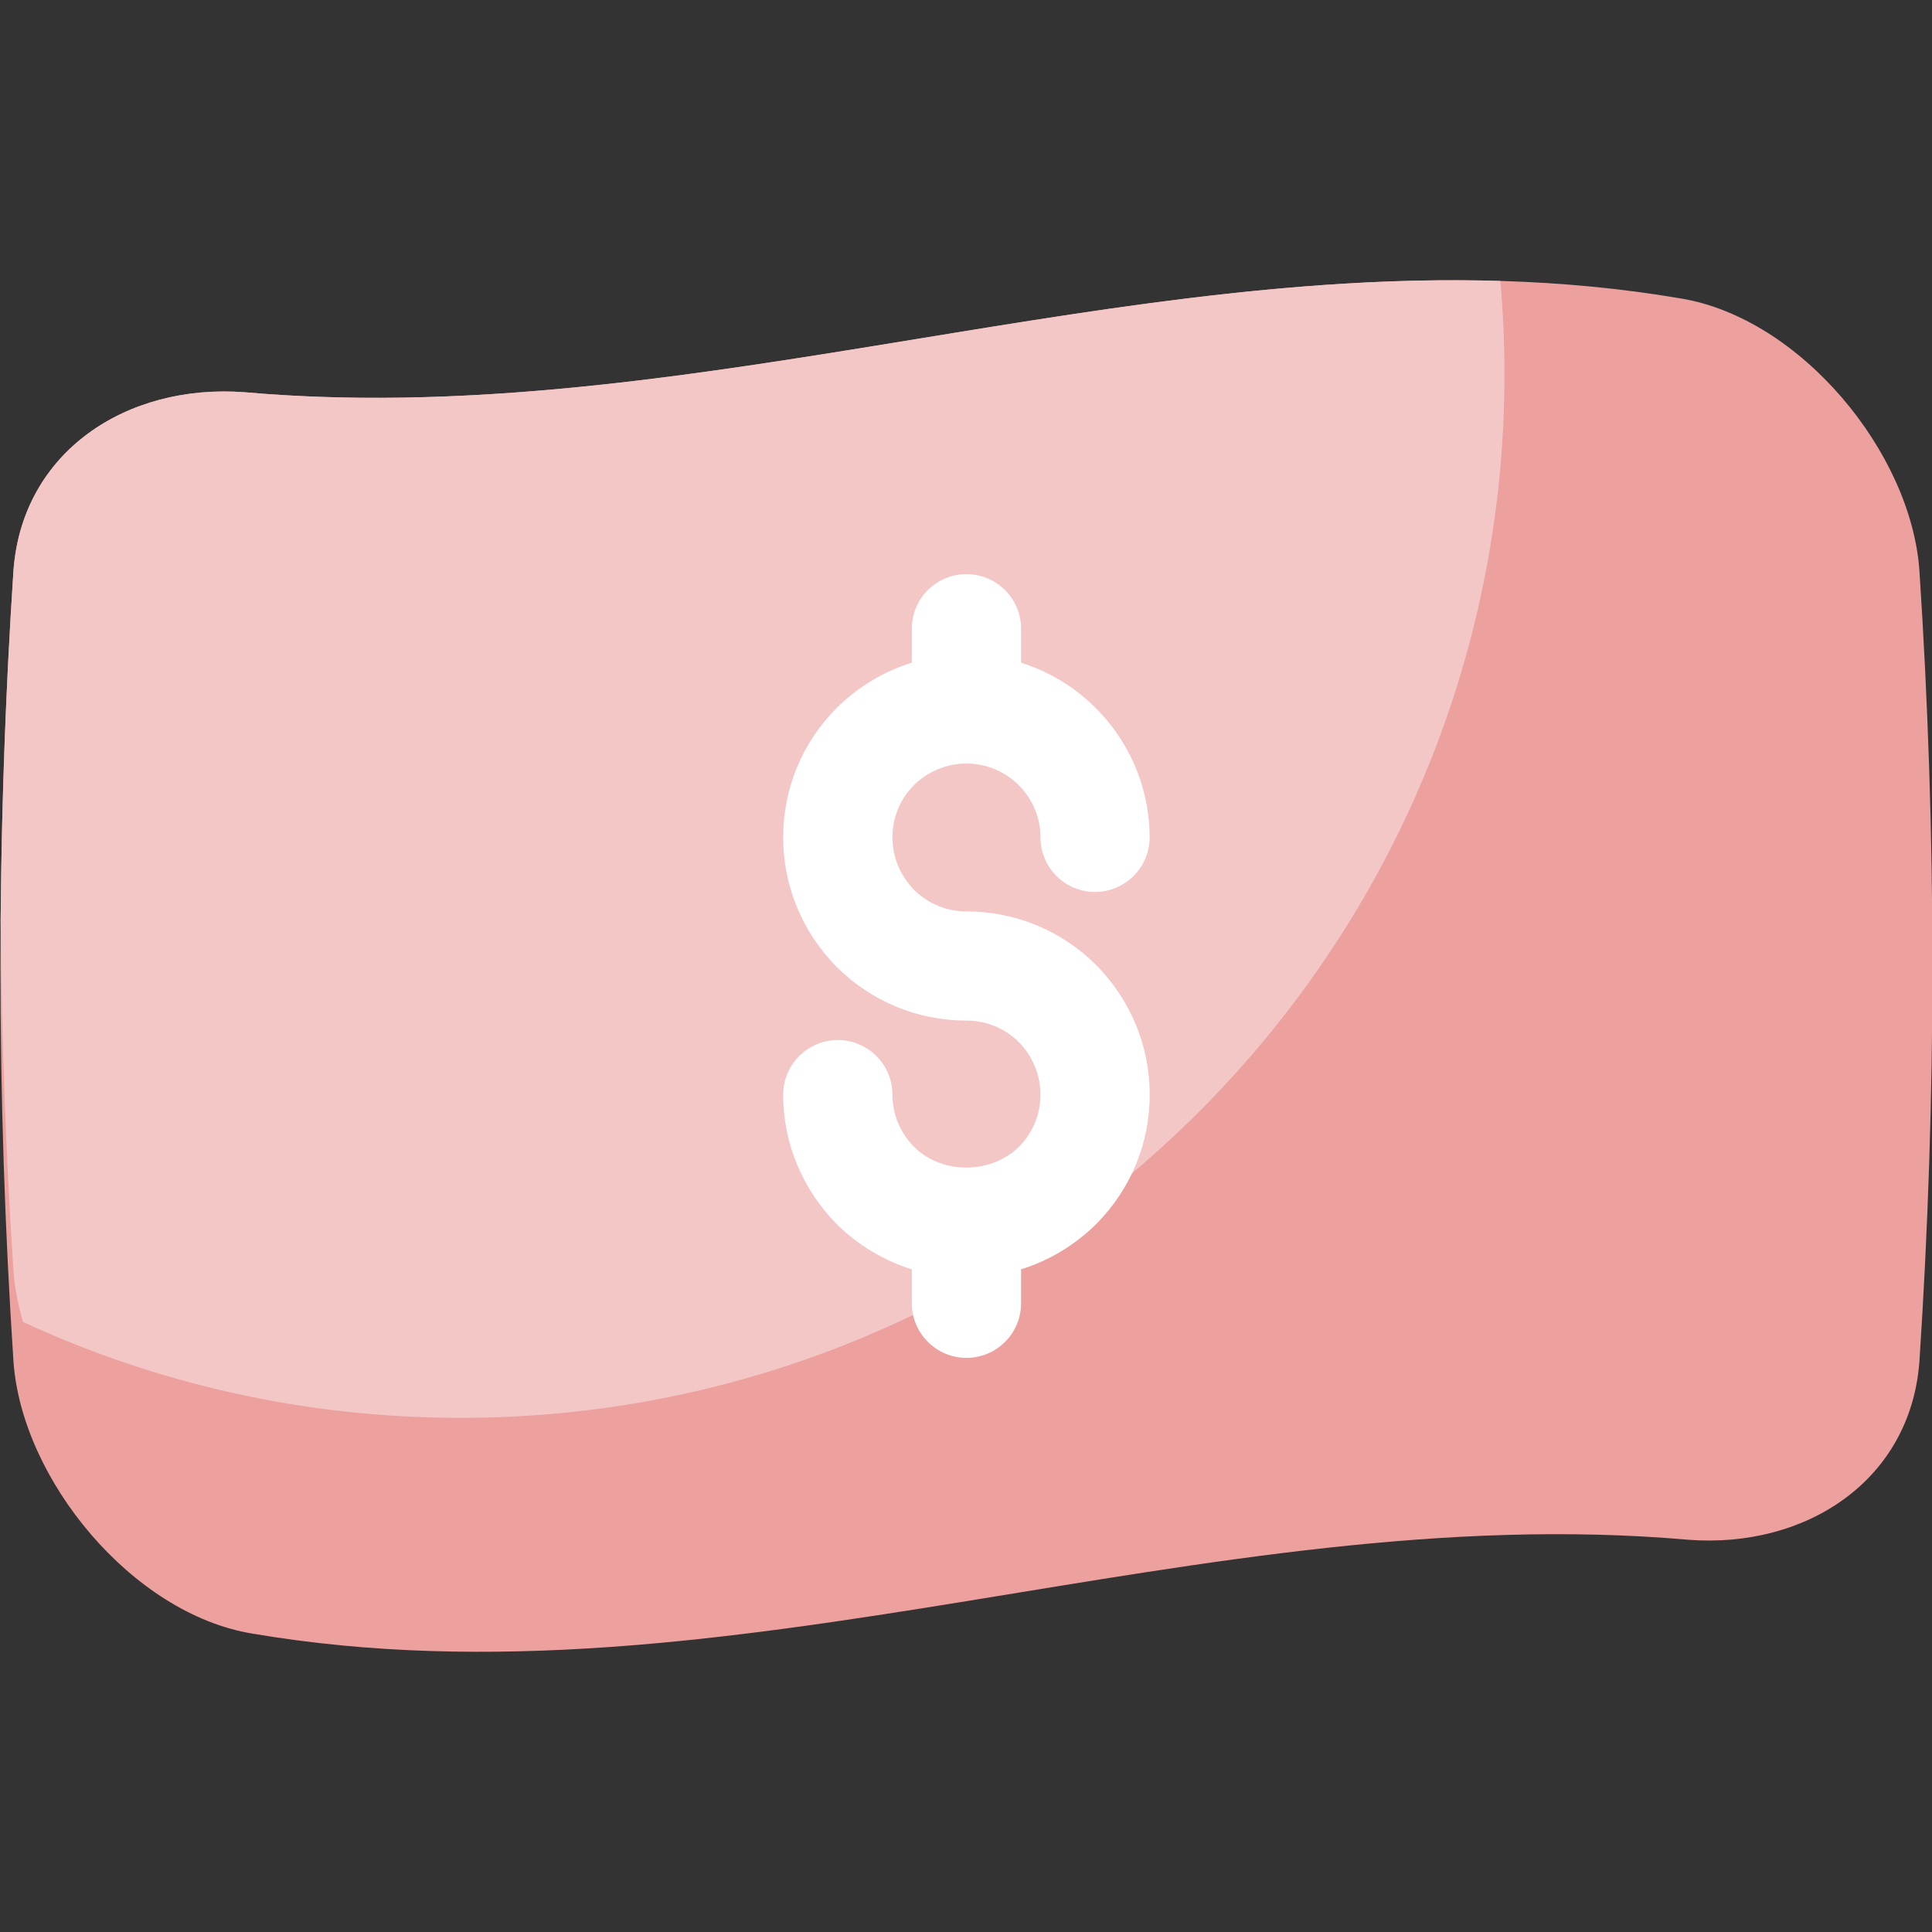 <svg width="24" height="24" viewBox="0 0 24 24" fill="none" xmlns="http://www.w3.org/2000/svg">
<rect x="0" y="0" width="24" height="24" fill="#333333" stroke="none"/>
<g clip-path="url(#clip0_7_158)">
<path d="M23.844 7.093C23.744 5.621 22.365 3.95 20.876 3.707C14.984 2.703 9.041 5.4 3.045 4.873C1.569 4.759 0.272 5.617 0.167 7.093C-0.048 10.364 -0.048 13.636 0.167 16.907C0.267 18.379 1.646 20.05 3.135 20.293C9.027 21.297 14.97 18.601 20.966 19.127C22.442 19.242 23.739 18.383 23.844 16.907C24.059 13.636 24.059 10.364 23.844 7.093Z" fill="#ECA19F"/>
<path d="M3.045 4.873C1.569 4.759 0.272 5.617 0.167 7.093C0.072 8.541 0.019 9.989 0.008 11.436C0.019 12.884 0.072 14.332 0.167 15.78C0.181 15.992 0.223 16.207 0.286 16.422C1.939 17.186 3.78 17.613 5.721 17.613C12.883 17.613 18.689 11.807 18.689 4.645C18.689 4.256 18.671 3.87 18.638 3.49C13.48 3.334 8.283 5.333 3.045 4.873Z" fill="#F4C7C7"/>
<path d="M11.357 11.056C11.53 11.227 11.76 11.322 12.005 11.322C12.61 11.322 13.182 11.557 13.614 11.985C14.045 12.421 14.282 12.993 14.282 13.598C14.282 14.204 14.047 14.772 13.619 15.204C13.356 15.465 13.034 15.659 12.684 15.768V16.19C12.684 16.564 12.38 16.868 12.006 16.868C11.632 16.868 11.327 16.564 11.327 16.19V15.768C10.978 15.659 10.658 15.467 10.397 15.209C9.967 14.773 9.729 14.201 9.729 13.598C9.729 13.224 10.034 12.92 10.408 12.92C10.782 12.92 11.086 13.224 11.086 13.598C11.086 13.841 11.182 14.073 11.357 14.249C11.702 14.591 12.311 14.589 12.66 14.244C12.831 14.071 12.925 13.841 12.925 13.598C12.925 13.355 12.829 13.12 12.655 12.944C12.482 12.773 12.251 12.678 12.006 12.678C11.401 12.678 10.829 12.443 10.397 12.015C9.966 11.579 9.729 11.007 9.729 10.402C9.729 9.796 9.964 9.228 10.392 8.796C10.655 8.535 10.977 8.341 11.327 8.232V7.81C11.327 7.436 11.631 7.132 12.005 7.132C12.379 7.132 12.684 7.436 12.684 7.81V8.233C13.628 8.528 14.281 9.412 14.281 10.402C14.281 10.776 13.977 11.08 13.603 11.08C13.229 11.08 12.925 10.776 12.925 10.402C12.925 9.896 12.512 9.485 12.005 9.485C11.76 9.485 11.528 9.581 11.351 9.755C11.18 9.929 11.086 10.158 11.086 10.402C11.086 10.645 11.182 10.879 11.357 11.056V11.056Z" fill="white"/>
</g>
<defs>
<clipPath id="clip0_7_158">
<rect width="24" height="24" fill="white"/>
</clipPath>
</defs>
</svg>
